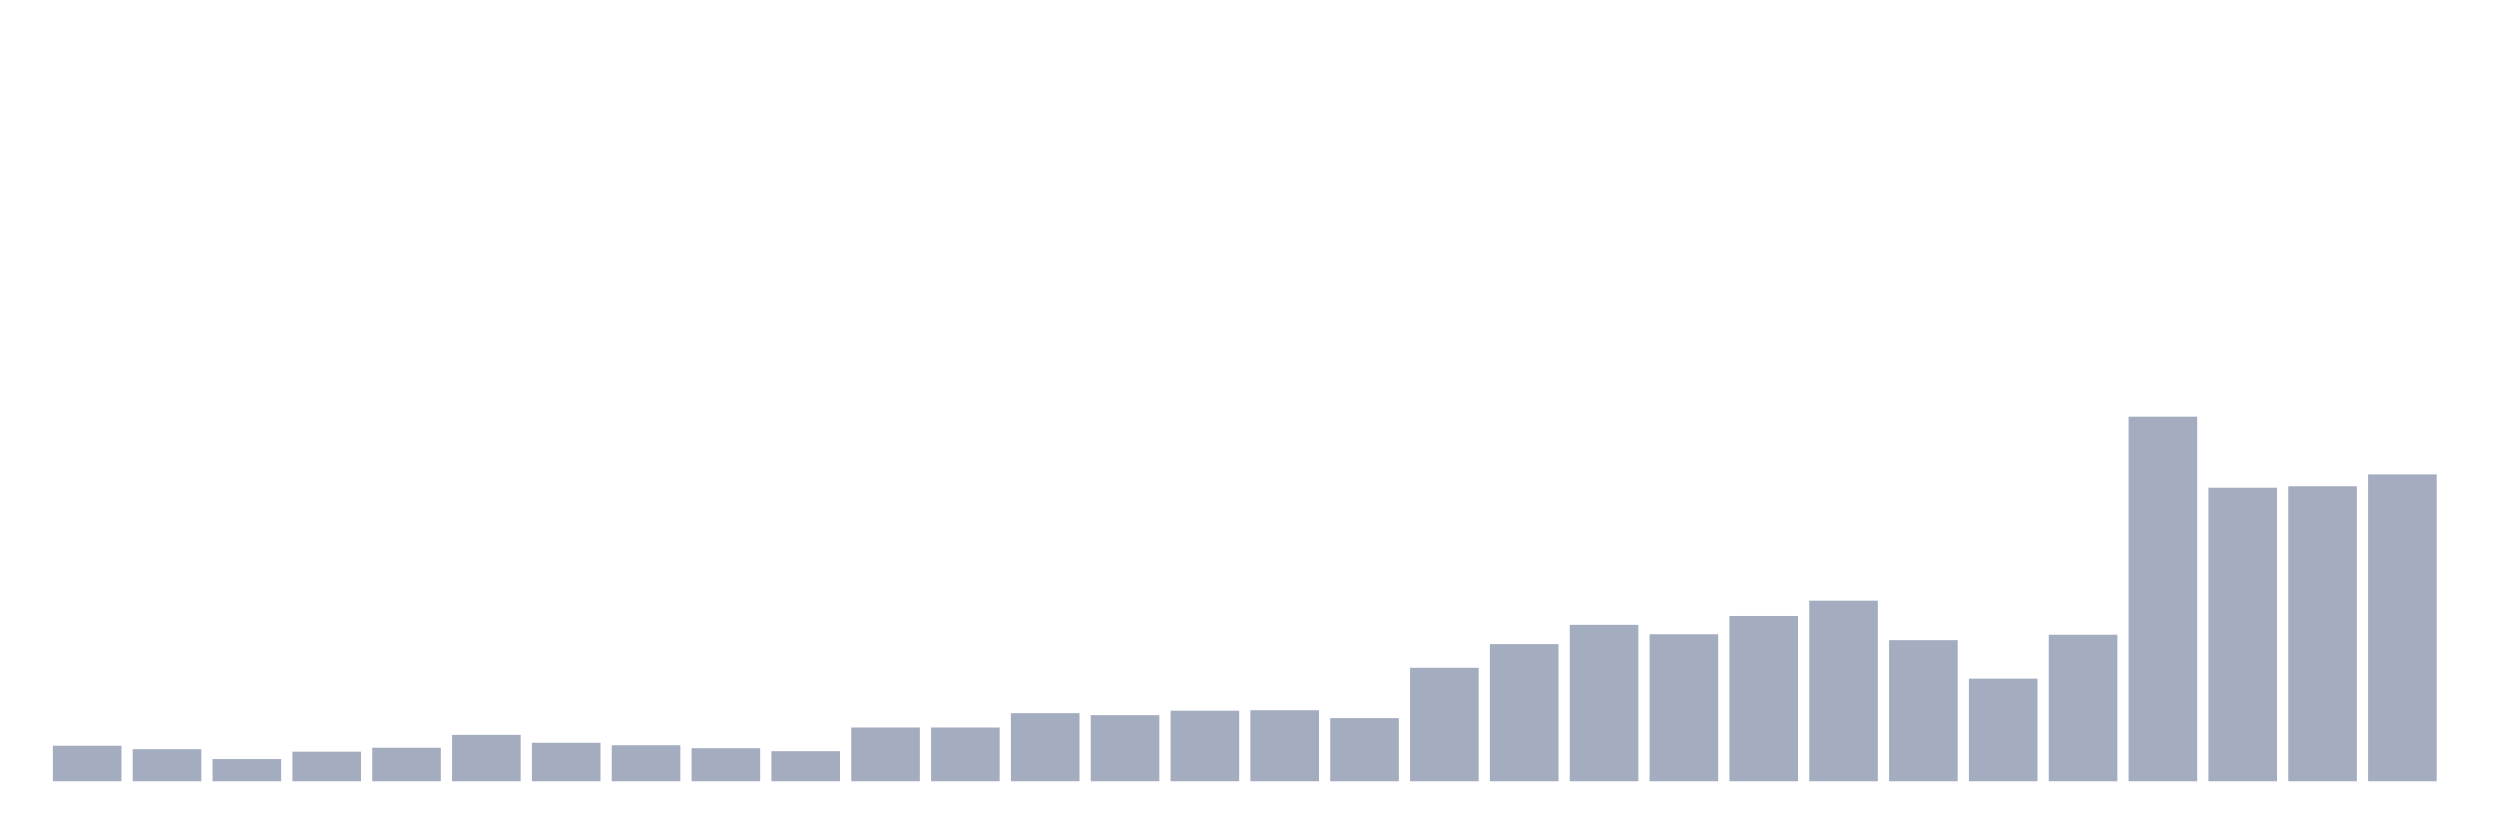 <svg xmlns="http://www.w3.org/2000/svg" viewBox="0 0 480 160"><g transform="translate(10,10)"><rect class="bar" x="0.153" width="13.175" y="133.18" height="6.82" fill="rgb(164,173,192)"></rect><rect class="bar" x="15.482" width="13.175" y="133.843" height="6.157" fill="rgb(164,173,192)"></rect><rect class="bar" x="30.81" width="13.175" y="135.737" height="4.263" fill="rgb(164,173,192)"></rect><rect class="bar" x="46.138" width="13.175" y="134.317" height="5.683" fill="rgb(164,173,192)"></rect><rect class="bar" x="61.466" width="13.175" y="133.559" height="6.441" fill="rgb(164,173,192)"></rect><rect class="bar" x="76.794" width="13.175" y="131.096" height="8.904" fill="rgb(164,173,192)"></rect><rect class="bar" x="92.123" width="13.175" y="132.612" height="7.388" fill="rgb(164,173,192)"></rect><rect class="bar" x="107.451" width="13.175" y="133.085" height="6.915" fill="rgb(164,173,192)"></rect><rect class="bar" x="122.779" width="13.175" y="133.654" height="6.346" fill="rgb(164,173,192)"></rect><rect class="bar" x="138.107" width="13.175" y="134.222" height="5.778" fill="rgb(164,173,192)"></rect><rect class="bar" x="153.436" width="13.175" y="129.675" height="10.325" fill="rgb(164,173,192)"></rect><rect class="bar" x="168.764" width="13.175" y="129.675" height="10.325" fill="rgb(164,173,192)"></rect><rect class="bar" x="184.092" width="13.175" y="126.928" height="13.072" fill="rgb(164,173,192)"></rect><rect class="bar" x="199.42" width="13.175" y="127.307" height="12.693" fill="rgb(164,173,192)"></rect><rect class="bar" x="214.748" width="13.175" y="126.455" height="13.545" fill="rgb(164,173,192)"></rect><rect class="bar" x="230.077" width="13.175" y="126.36" height="13.64" fill="rgb(164,173,192)"></rect><rect class="bar" x="245.405" width="13.175" y="127.876" height="12.124" fill="rgb(164,173,192)"></rect><rect class="bar" x="260.733" width="13.175" y="118.214" height="21.786" fill="rgb(164,173,192)"></rect><rect class="bar" x="276.061" width="13.175" y="113.667" height="26.333" fill="rgb(164,173,192)"></rect><rect class="bar" x="291.39" width="13.175" y="109.973" height="30.027" fill="rgb(164,173,192)"></rect><rect class="bar" x="306.718" width="13.175" y="111.773" height="28.227" fill="rgb(164,173,192)"></rect><rect class="bar" x="322.046" width="13.175" y="108.268" height="31.732" fill="rgb(164,173,192)"></rect><rect class="bar" x="337.374" width="13.175" y="105.332" height="34.668" fill="rgb(164,173,192)"></rect><rect class="bar" x="352.702" width="13.175" y="112.909" height="27.091" fill="rgb(164,173,192)"></rect><rect class="bar" x="368.031" width="13.175" y="120.298" height="19.702" fill="rgb(164,173,192)"></rect><rect class="bar" x="383.359" width="13.175" y="111.867" height="28.133" fill="rgb(164,173,192)"></rect><rect class="bar" x="398.687" width="13.175" y="70" height="70" fill="rgb(164,173,192)"></rect><rect class="bar" x="414.015" width="13.175" y="83.64" height="56.36" fill="rgb(164,173,192)"></rect><rect class="bar" x="429.344" width="13.175" y="83.356" height="56.644" fill="rgb(164,173,192)"></rect><rect class="bar" x="444.672" width="13.175" y="81.083" height="58.917" fill="rgb(164,173,192)"></rect></g></svg>